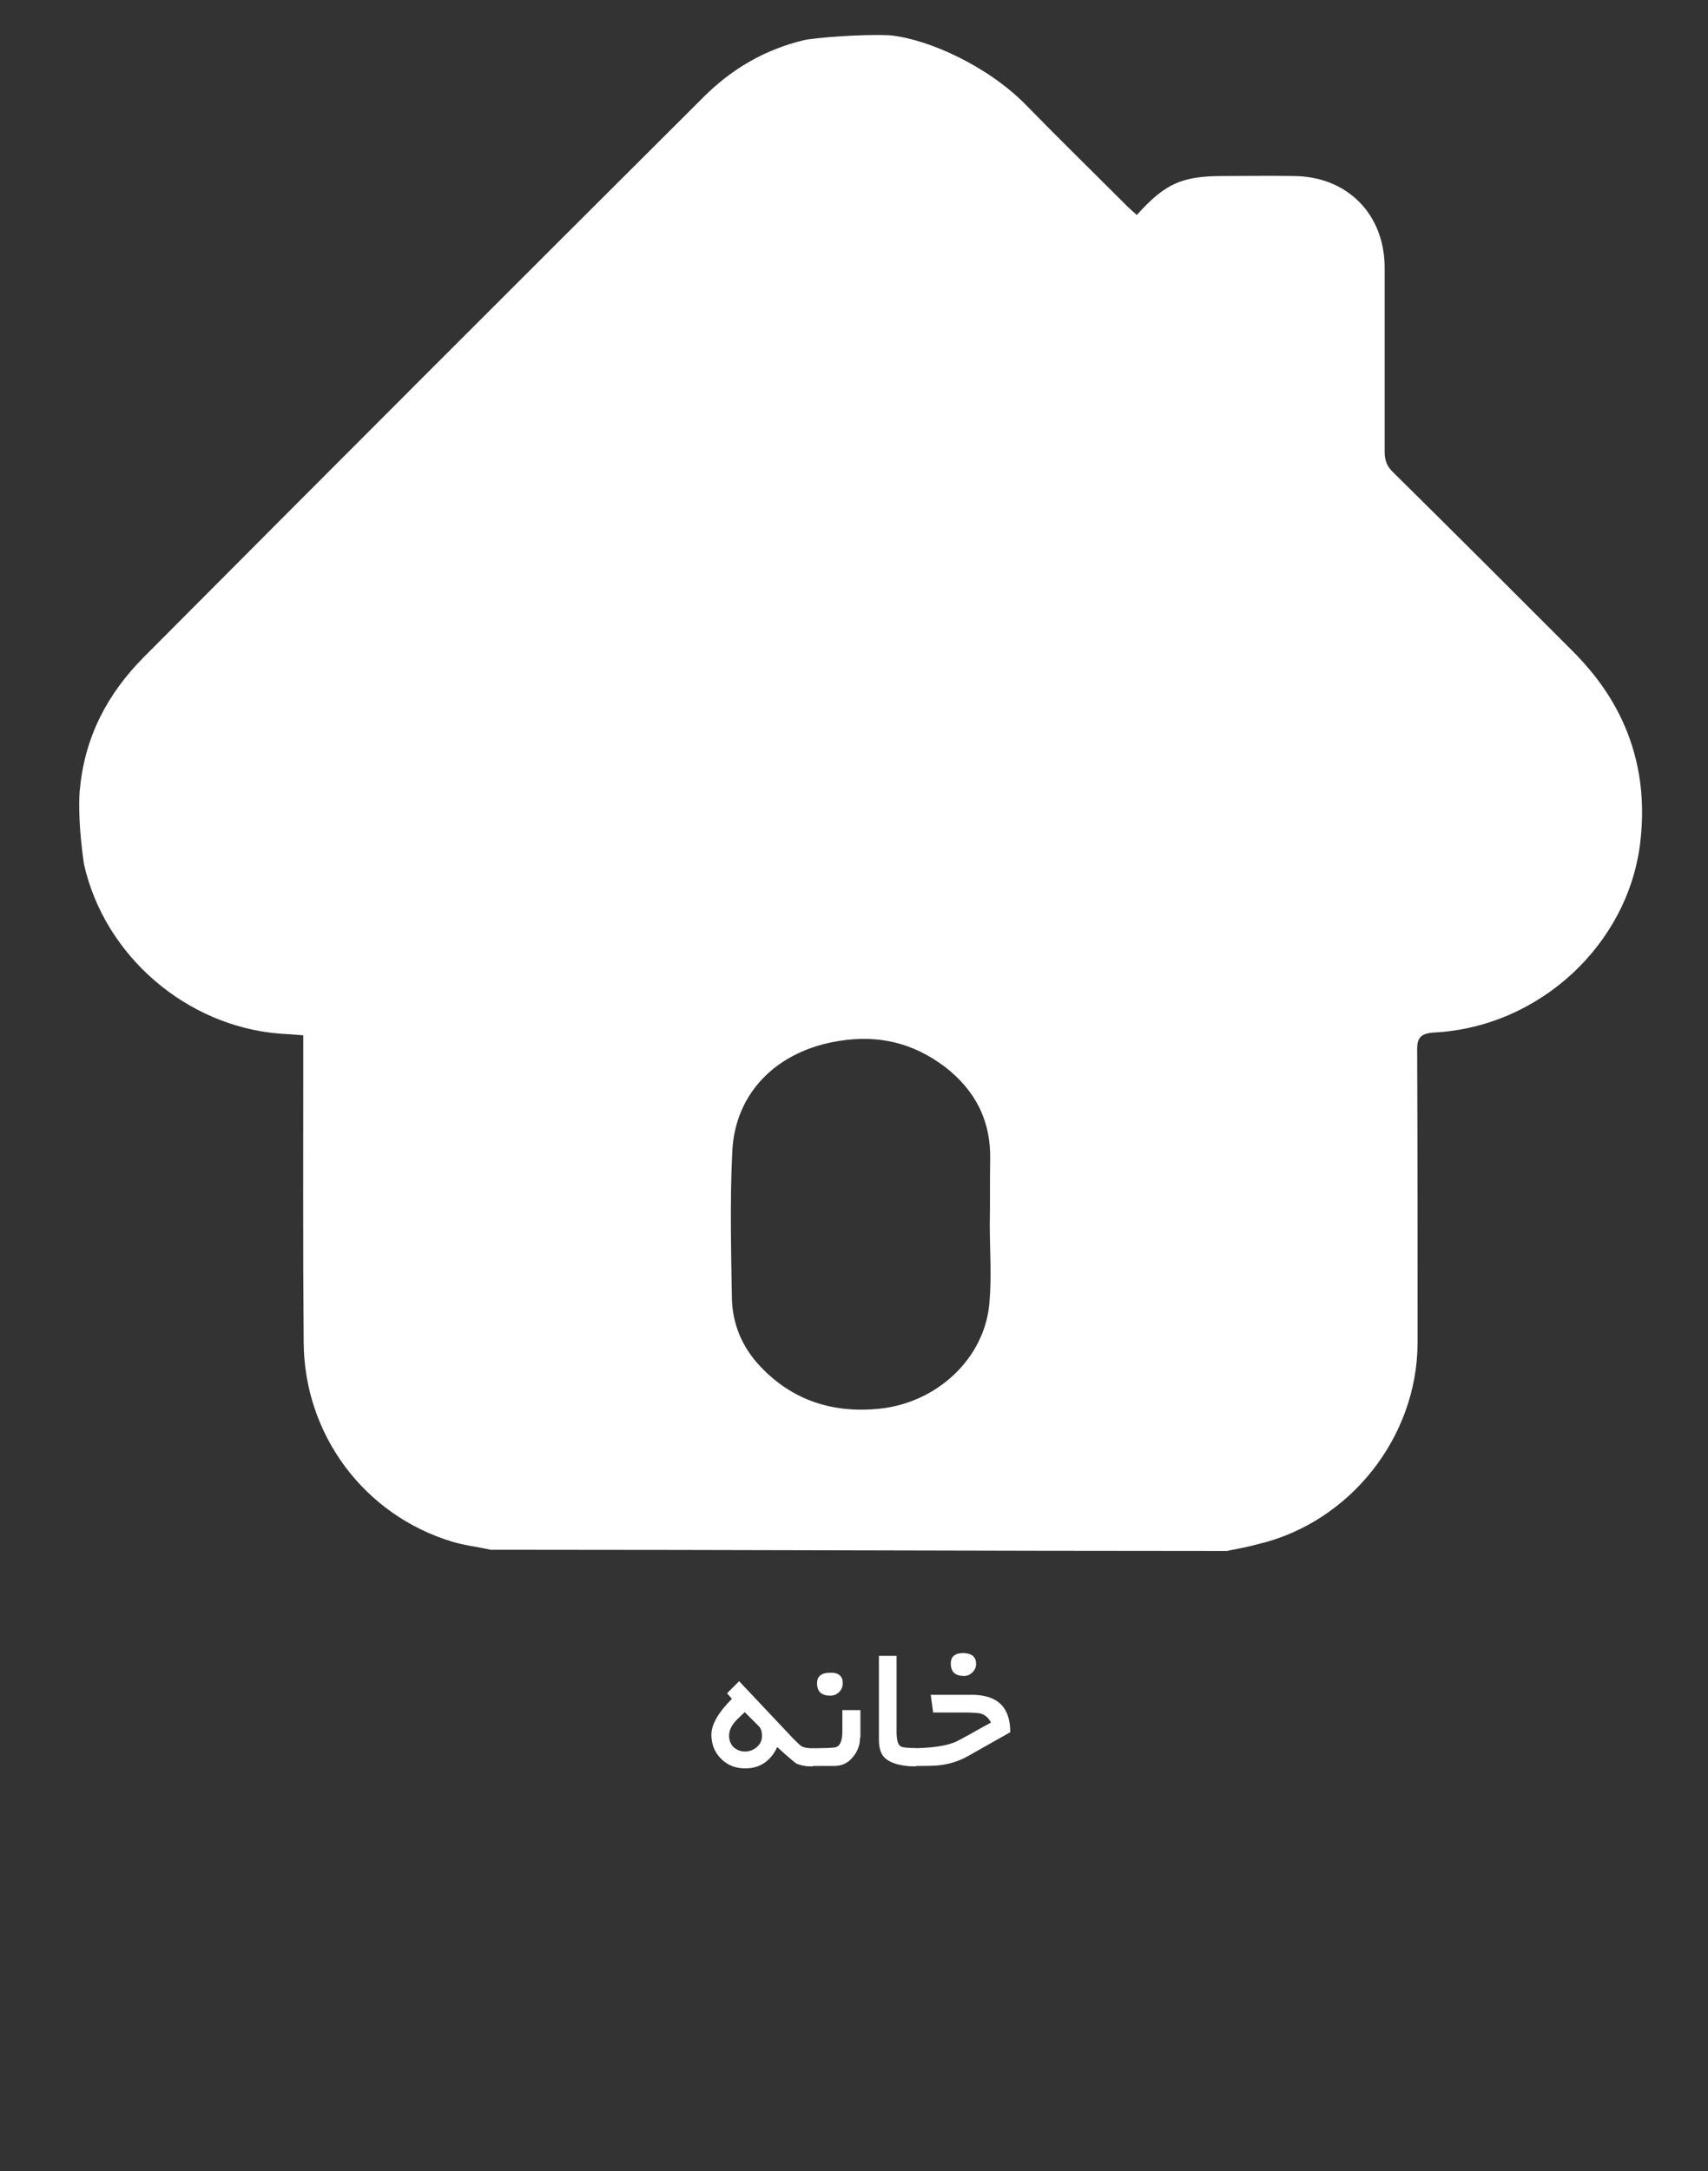 <?xml version="1.0" encoding="utf-8"?>
<!-- Generator: Adobe Illustrator 22.0.0, SVG Export Plug-In . SVG Version: 6.00 Build 0)  -->
<svg version="1.1" id="Layer_1" xmlns="http://www.w3.org/2000/svg" xmlns:xlink="http://www.w3.org/1999/xlink" x="0px" y="0px"
	 viewBox="0 0 425.2 540.2" style="enable-background:new 0 0 425.2 540.2;" xml:space="preserve">
<rect x="0" y="0" width="425.2" height="540.2" fill="#333333" stroke="none"/>
<style type="text/css">
	.st0{fill:#FFFFFF;}
</style>
<g>
	<path class="st0" d="M305.4,385.9c-60.8,0-122.5-0.3-183.3-0.3c-3.5-0.8-6.1-1-9.5-2c-21.9-6.6-36.9-26.6-37-49.7
		c-0.2-24-0.1-48.1-0.1-72.1c0-1.3,0-2.6,0-4.2c-2.2-0.2-3.9-0.3-5.7-0.4C46.4,255.4,26,237.8,20.9,215c-1.7-11.9-1.1-18.1-1-18.7
		c1.2-12.9,6.8-23.6,15.8-32.7C82.1,117,128.6,70.5,175.2,24.1c7-7,15.3-11.8,24.9-14.1c2.6-0.6,14.9-1.6,21.6-1.2
		c9.6,1,24.2,7.7,33.5,17.1c8.4,8.6,17,17,25.5,25.5c0.7,0.7,1.6,1.4,2.3,2.1c7-7.8,11.2-9.7,21.4-9.7c5.9,0,11.8-0.1,17.7,0
		c13.3,0.1,22.6,9.5,22.6,22.8c0,15.3,0,30.5,0,45.8c0,2.2,0.6,3.7,2.2,5.2c14.9,14.7,29.7,29.5,44.5,44.3c7.7,7.7,20,22.9,16.9,48
		s-25,45.6-51.2,47c-3.3,0.2-4.4,1.2-4.3,4.5c0.1,24.3,0.1,48.5,0.1,72.8c-0.1,23.5-16.9,44.6-39.7,50
		C310.6,384.9,308,385.4,305.4,385.9z M246.4,304.5L246.4,304.5c0.1-5.3,0-10.7,0.1-16c0.2-9.6-3.7-17.2-11.2-23
		c-7.9-6-16.6-8.1-26.4-6.5c-15.3,2.4-25.9,12.7-26.6,27.5c-0.6,12.1-0.3,24.2-0.1,36.4c0.1,6.4,2.5,12.2,6.9,16.9
		c8.1,8.7,18.3,11.9,29.9,10.7c14.3-1.5,26.1-12.5,27.3-26.2C246.9,317.7,246.4,311.1,246.4,304.5z"/>
</g>
<g>
	<path class="st0" d="M202.3,439.5c-1.9,0-3.3-0.3-4.2-0.8c-0.4-0.3-2-1.6-4.6-4c-1.7,3.5-4.3,5.3-8,5.3c-2.4,0-4.4-0.8-6-2.4
		c-1.6-1.6-2.4-3.6-2.4-6c0-2.5,1.7-5.5,5.1-8.9l-1.2-1.4l3-3l13.2,14c1.2,1.2,1.9,1.9,2.2,2.1c0.6,0.4,1.6,0.6,3,0.7V439.5z
		 M189.7,431.9c0-1.1-0.3-1.9-0.8-2.4l-3.5-3.5c-1.4,1.3-2.2,2.1-2.6,2.6c-0.9,1.1-1.3,2.2-1.3,3.3c0,1.1,0.4,2.1,1.1,2.8
		c0.8,0.7,1.7,1.1,2.9,1.1c1.1,0,2.1-0.4,2.9-1.1C189.3,433.9,189.7,433,189.7,431.9z"/>
	<path class="st0" d="M214.1,432.3c0,1.9-0.6,3.5-1.8,4.9c-1.2,1.5-2.8,2.2-4.6,2.2h-7.2v-4.4c4.6,0,7.2-0.1,7.7-0.3
		c1-0.4,1.5-1.7,1.5-4c0-0.6,0-1.4,0-2.6s0-2,0-2.6h4.5V432.3z M209.8,418.8c0,0.9-0.3,1.6-0.9,2.2c-0.6,0.6-1.3,0.9-2.2,0.9
		c-2.2,0-3.3-1-3.3-3.1c0-1.7,1.1-2.6,3.2-2.6C208.7,416.1,209.8,417,209.8,418.8z"/>
	<path class="st0" d="M228.1,439.5c-3.7,0-6.3-0.7-7.8-2.1c-1-0.9-1.5-2.4-1.5-4.6V412h4.4v18.8c0,2,0.3,3.3,1,3.7
		c0.4,0.3,1.7,0.4,3.9,0.5V439.5z"/>
	<path class="st0" d="M251.5,431l-10.1,5.7c-2.4,1.4-4.8,2.2-7.4,2.5c-1.3,0.2-3.9,0.2-7.9,0.2v-4.4c5.7,0,9.7-0.6,12-1.7
		c0.2-0.1,1.2-0.6,3.2-1.7c1.2-0.7,3-1.7,5.4-3c-0.6-1.2-1.5-2-2.8-2.3c-0.6-0.1-1.9-0.2-3.9-0.2h-7.7l-0.6-4.4h10.8
		C248.5,421.9,251.5,424.9,251.5,431z M243,414c0,0.8-0.3,1.5-0.9,2.1c-0.6,0.6-1.3,0.9-2.1,0.9c-2.2,0-3.3-1-3.3-3.1
		c0-1.8,1.1-2.6,3.2-2.6C242,411.4,243,412.3,243,414z"/>
</g>
</svg>
